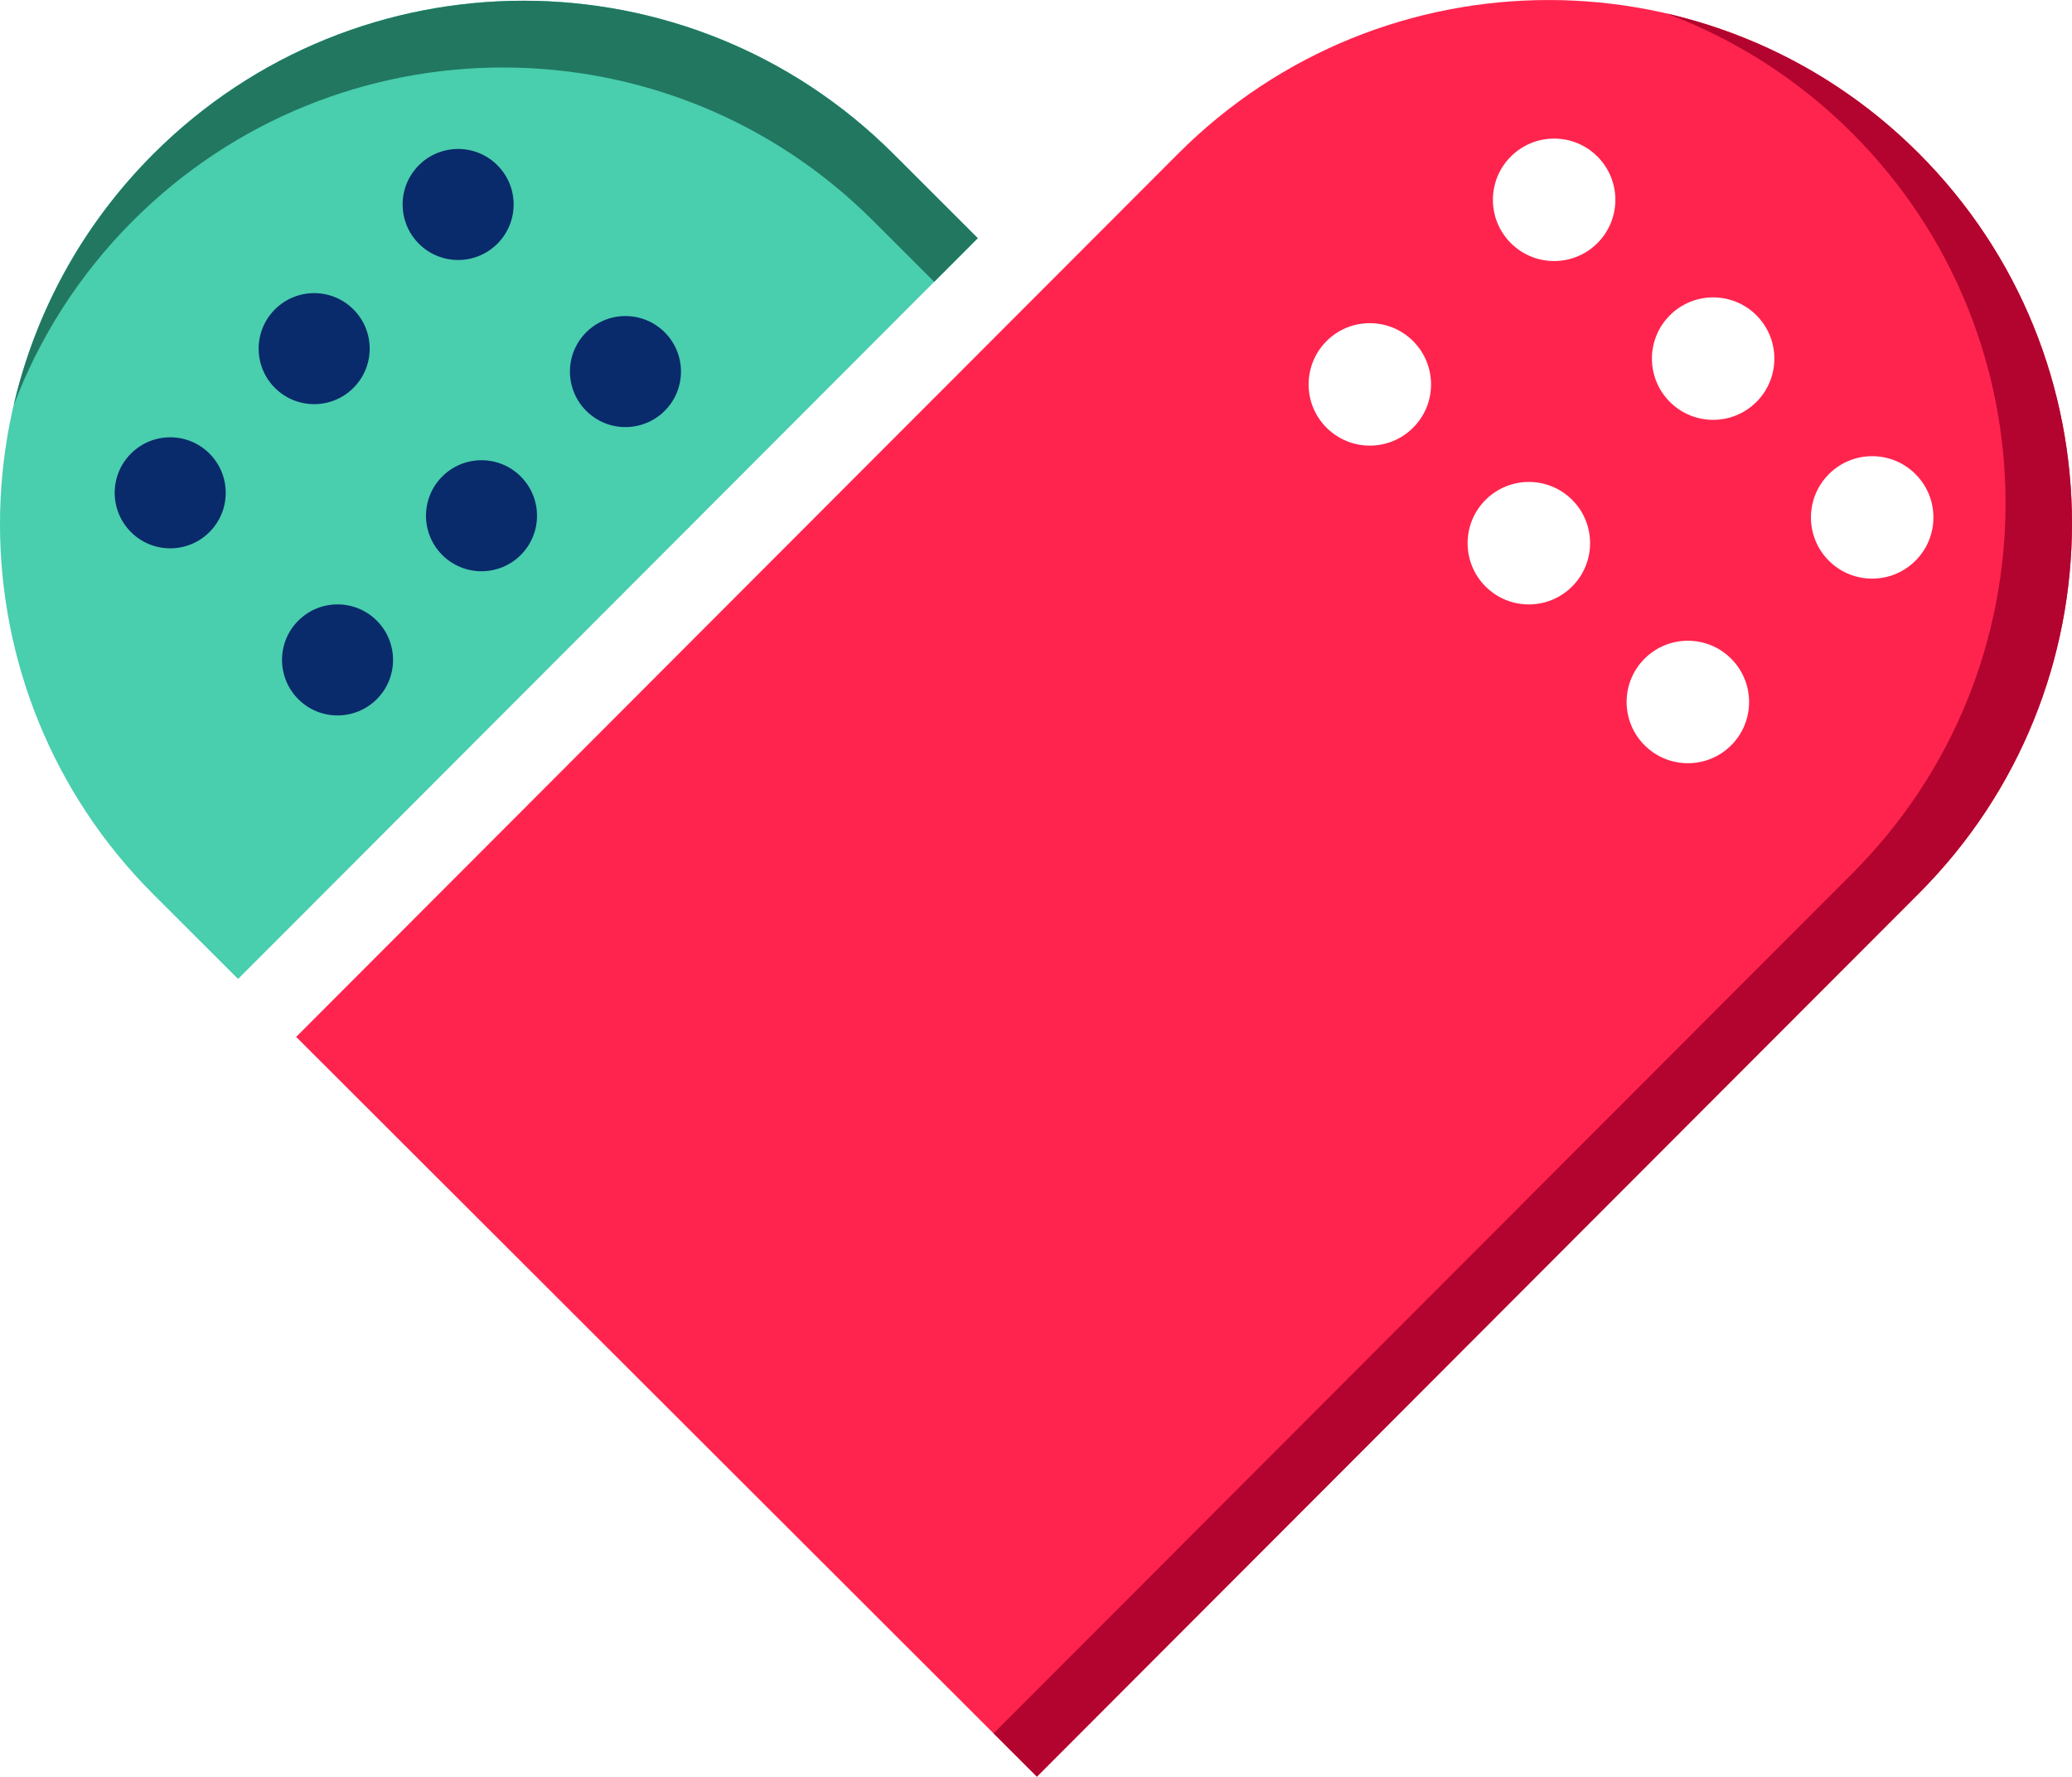 <?xml version="1.0" encoding="utf-8"?>
<!-- Generator: Adobe Illustrator 24.3.0, SVG Export Plug-In . SVG Version: 6.00 Build 0)  -->
<svg version="1.1" id="Layer_11" xmlns="http://www.w3.org/2000/svg" xmlns:xlink="http://www.w3.org/1999/xlink" x="0px" y="0px"
	 viewBox="0 0 253.093 217.009" enable-background="new 0 0 253.093 217.009" xml:space="preserve">
<g>
	<path fill="#49CEAE" d="M18.759,109.266l10.323,10.309l90.353-90.483l-10.323-10.309C84.125-6.167,43.644-6.138,18.694,18.849l0,0
		C-6.257,43.835-6.227,84.316,18.759,109.266z"/>
</g>
<g>
	<path fill="#FF244E" d="M234.336,18.693c-12.48-12.46-28.83-18.69-45.18-18.69c-16.37,0-32.75,6.25-45.24,18.76l-107.74,107.89
		l90.48,90.36l107.74-107.9C259.346,84.123,259.316,43.643,234.336,18.693z M172.616,52.233c-2.92,2.93-7.65,2.93-10.58,0.01
		c-2.92-2.92-2.92-7.65,0-10.58c2.91-2.92,7.65-2.92,10.57,0C175.526,44.583,175.536,49.313,172.616,52.233z M192.036,71.633
		c-2.91,2.92-7.65,2.93-10.57,0.01c-2.93-2.92-2.93-7.66-0.01-10.58c2.92-2.92,7.65-2.93,10.58-0.01
		C194.956,63.973,194.956,68.713,192.036,71.633z M195.126,29.693c-2.92,2.92-7.65,2.92-10.57,0.01c-2.93-2.92-2.93-7.66-0.01-10.58
		s7.65-2.93,10.57-0.01C198.046,22.033,198.046,26.773,195.126,29.693z M211.466,91.033c-2.92,2.92-7.66,2.92-10.58,0
		c-2.92-2.91-2.93-7.65-0.01-10.57c2.92-2.93,7.66-2.93,10.58-0.01C214.376,83.373,214.386,88.103,211.466,91.033z M214.556,49.083
		c-2.92,2.93-7.66,2.93-10.58,0.01s-2.93-7.65-0.01-10.57c2.92-2.93,7.66-2.93,10.58-0.01
		C217.466,41.433,217.466,46.163,214.556,49.083z M233.976,68.483c-2.92,2.92-7.65,2.93-10.58,0.01c-2.92-2.92-2.92-7.66,0-10.58
		c2.91-2.92,7.65-2.92,10.57-0.01C236.896,60.823,236.896,65.563,233.976,68.483z"/>
</g>
<g>
	<path fill="#227761" d="M119.435,29.092l-10.323-10.309C84.125-6.167,43.644-6.138,18.694,18.849l0,0
		C9.953,27.602,4.29,38.258,1.68,49.481c3.105-8.191,7.931-15.879,14.521-22.479l0,0c24.95-24.986,65.432-25.015,90.418-0.065
		l7.495,7.484L119.435,29.092z"/>
</g>
<g>
	<path fill="#092A6B" d="M36.432,75.815c2.646-2.65,6.939-2.653,9.589-0.007s2.653,6.939,0.007,9.589
		c-2.646,2.65-6.939,2.653-9.588,0.007C33.789,82.757,33.786,78.464,36.432,75.815z"/>
	<path fill="#092A6B" d="M54.017,58.205c2.646-2.65,6.939-2.653,9.589-0.007c2.65,2.646,2.653,6.939,0.007,9.588
		c-2.646,2.65-6.939,2.653-9.589,0.007C51.374,65.148,51.371,60.855,54.017,58.205z"/>
	<path fill="#092A6B" d="M71.601,40.595c2.646-2.65,6.939-2.653,9.589-0.007c2.65,2.646,2.653,6.939,0.007,9.589
		c-2.646,2.65-6.939,2.653-9.588,0.007C68.958,47.538,68.955,43.245,71.601,40.595z"/>
	<path fill="#092A6B" d="M15.993,55.405c2.646-2.65,6.939-2.653,9.589-0.007s2.653,6.939,0.007,9.589s-6.939,2.653-9.588,0.007
		C13.35,62.347,13.347,58.054,15.993,55.405z"/>
	<path fill="#092A6B" d="M33.577,37.795c2.646-2.65,6.939-2.653,9.589-0.007s2.653,6.939,0.007,9.588
		c-2.646,2.65-6.939,2.653-9.589,0.007C30.935,44.738,30.932,40.445,33.577,37.795z"/>
	<path fill="#092A6B" d="M51.162,20.185c2.646-2.65,6.939-2.653,9.589-0.007s2.653,6.939,0.007,9.589
		c-2.646,2.65-6.939,2.653-9.588,0.007C48.519,27.128,48.516,22.835,51.162,20.185z"/>
</g>
<g>
	<path fill="#B2042E" d="M203.588,1.655c8.248,3.103,15.989,7.951,22.63,14.583l0,0c24.986,24.95,25.015,65.432,0.065,90.418
		L121.364,211.725l5.292,5.284l107.743-107.898c24.95-24.986,24.921-65.467-0.065-90.418C225.551,9.924,214.852,4.253,203.588,1.655
		z"/>
</g>
</svg>
